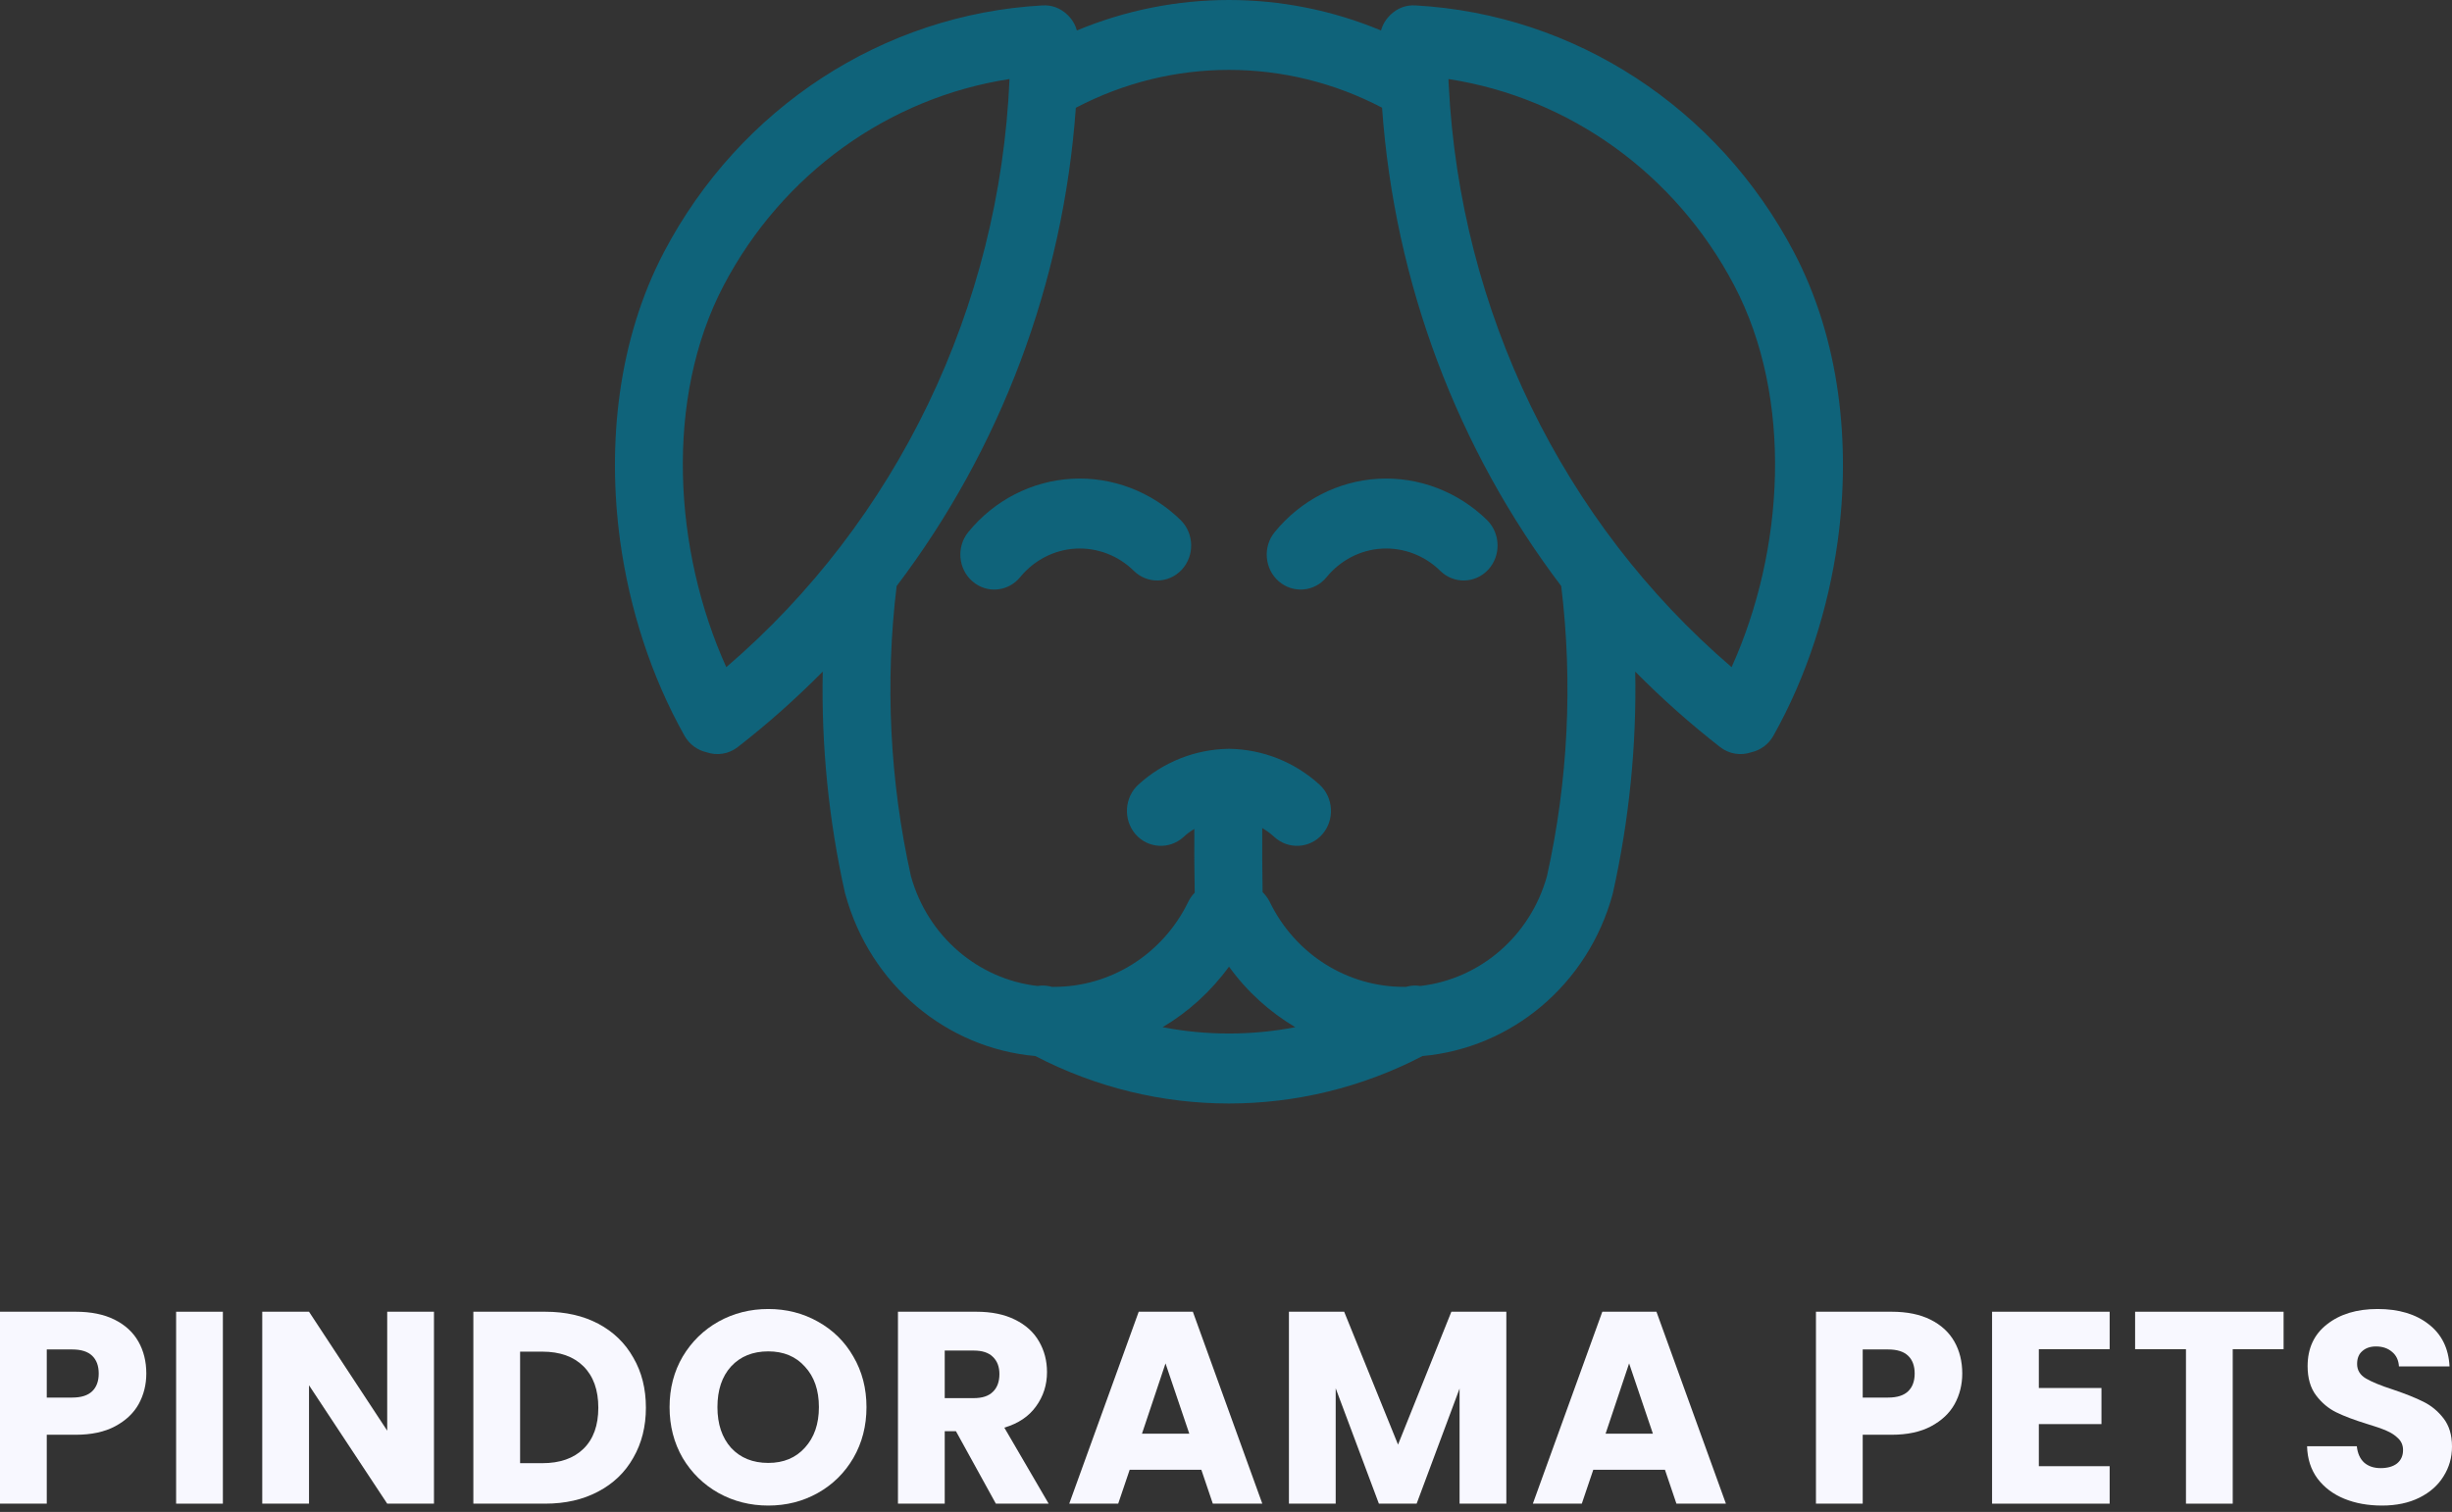 <svg width="167" height="103" viewBox="0 0 167 103" fill="none" xmlns="http://www.w3.org/2000/svg">
<rect x="0" y="0" width="167" height="103" fill="#333333" stroke="none"/>
<g id="logo">
<g id="Group">
<g id="Group_2">
<path id="Vector" fill-rule="evenodd" clip-rule="evenodd" d="M73.342 2.077C79.981 -0.692 87.42 -0.692 94.058 2.077C94.167 1.674 94.385 1.318 94.692 1.015C95.171 0.554 95.747 0.33 96.406 0.369C107.253 0.969 117.013 7.337 122.181 17.178C125.309 23.131 126.07 30.23 125.162 36.868C124.522 41.489 123.051 46.083 120.781 50.124C120.442 50.724 119.885 51.113 119.271 51.251C118.574 51.488 117.781 51.383 117.154 50.895C115.108 49.3 113.176 47.579 111.372 45.754C111.468 50.809 110.957 55.879 109.856 60.816C109.844 60.862 109.831 60.908 109.824 60.948C108.142 67.071 102.949 71.402 96.885 71.943C88.596 76.254 78.804 76.254 70.515 71.943C64.452 71.409 59.265 67.071 57.583 60.948C57.57 60.908 57.557 60.862 57.544 60.816C56.444 55.879 55.932 50.809 56.035 45.754C54.225 47.579 52.3 49.3 50.246 50.895C49.62 51.383 48.827 51.488 48.13 51.251C47.515 51.113 46.959 50.724 46.62 50.124C44.349 46.083 42.878 41.489 42.239 36.868C41.331 30.23 42.098 23.131 45.219 17.178C50.387 7.337 60.154 0.969 70.995 0.369C71.654 0.33 72.229 0.554 72.709 1.015C73.022 1.318 73.234 1.674 73.342 2.077ZM98.663 5.709C98.663 5.741 98.67 5.774 98.67 5.807C99.444 21.199 106.428 35.582 117.934 45.45C121.529 37.507 122.156 27.145 118.114 19.446C114.11 11.826 106.87 6.651 98.651 5.385C98.651 5.498 98.657 5.603 98.663 5.709ZM94.129 7.337C87.579 3.902 79.821 3.902 73.272 7.343C72.421 19.288 68.129 30.612 61.068 39.926C60.269 46.511 60.602 53.222 62.041 59.689C63.185 63.795 66.626 66.709 70.669 67.17C70.988 67.117 71.321 67.137 71.647 67.23C71.686 67.23 71.724 67.23 71.762 67.23C75.632 67.243 79.188 65.015 80.928 61.442C81.043 61.205 81.19 60.994 81.369 60.816C81.344 59.365 81.331 57.915 81.344 56.472C81.075 56.63 80.826 56.815 80.595 57.032C79.636 57.896 78.171 57.803 77.327 56.821C76.489 55.832 76.579 54.323 77.531 53.453C79.226 51.91 81.395 51.053 83.652 51.014C83.678 51.014 83.704 51.014 83.723 51.014C83.736 51.014 83.742 51.014 83.748 51.014C86.006 51.053 88.174 51.91 89.869 53.453C90.822 54.323 90.918 55.832 90.074 56.821C89.23 57.803 87.765 57.896 86.805 57.032C86.55 56.795 86.268 56.584 85.968 56.412C85.961 57.869 85.968 59.326 85.993 60.776C86.185 60.967 86.351 61.185 86.479 61.442C88.213 65.015 91.769 67.243 95.638 67.23C95.677 67.23 95.715 67.23 95.76 67.23C96.08 67.137 96.412 67.117 96.732 67.17C100.774 66.709 104.215 63.795 105.36 59.689C106.799 53.222 107.132 46.511 106.332 39.926C99.271 30.612 94.98 19.288 94.129 7.337ZM79.182 69.978C82.168 70.552 85.232 70.552 88.219 69.978C86.473 68.943 84.925 67.546 83.704 65.852C82.475 67.546 80.928 68.943 79.182 69.978ZM68.756 5.385C60.531 6.651 53.291 11.826 49.287 19.446C45.245 27.145 45.872 37.507 49.466 45.45C61.081 35.49 68.085 20.942 68.756 5.385ZM86.818 36.248C88.584 34.079 91.142 32.768 93.879 32.616C96.61 32.465 99.31 33.493 101.286 35.437C102.201 36.347 102.239 37.863 101.356 38.812C100.474 39.762 99.009 39.795 98.088 38.885C97.033 37.843 95.587 37.296 94.129 37.375C92.664 37.454 91.302 38.16 90.355 39.313C89.537 40.322 88.072 40.454 87.093 39.603C86.121 38.76 85.993 37.25 86.818 36.248ZM65.948 36.248C67.714 34.079 70.272 32.768 73.01 32.616C75.741 32.465 78.44 33.493 80.416 35.437C81.337 36.347 81.369 37.863 80.486 38.812C79.604 39.762 78.139 39.795 77.218 38.885C76.163 37.843 74.717 37.296 73.259 37.375C71.801 37.454 70.432 38.16 69.485 39.313C68.667 40.322 67.202 40.454 66.23 39.603C65.251 38.76 65.13 37.25 65.948 36.248Z" fill="#0F637A"/>
</g>
</g>
<g id="Pindorama PETS">
<path d="M9.965 93.571C9.965 94.329 9.791 95.024 9.443 95.657C9.095 96.278 8.561 96.781 7.841 97.166C7.121 97.551 6.227 97.743 5.159 97.743H3.185V102.437H0V89.362H5.159C6.202 89.362 7.084 89.542 7.804 89.902C8.524 90.262 9.064 90.759 9.424 91.392C9.784 92.025 9.965 92.752 9.965 93.571ZM4.917 95.21C5.526 95.21 5.979 95.068 6.277 94.782C6.575 94.496 6.724 94.093 6.724 93.571C6.724 93.05 6.575 92.646 6.277 92.361C5.979 92.075 5.526 91.932 4.917 91.932H3.185V95.21H4.917Z" fill="#F8F8FF"/>
<path d="M15.18 89.362V102.437H11.995V89.362H15.18Z" fill="#F8F8FF"/>
<path d="M29.557 102.437H26.372L21.046 94.372V102.437H17.861V89.362H21.046L26.372 97.464V89.362H29.557V102.437Z" fill="#F8F8FF"/>
<path d="M37.137 89.362C38.515 89.362 39.72 89.635 40.75 90.181C41.781 90.728 42.576 91.498 43.134 92.491C43.706 93.472 43.991 94.608 43.991 95.9C43.991 97.178 43.706 98.315 43.134 99.308C42.576 100.301 41.775 101.071 40.732 101.617C39.701 102.164 38.503 102.437 37.137 102.437H32.239V89.362H37.137ZM36.932 99.68C38.137 99.68 39.074 99.351 39.745 98.693C40.415 98.035 40.75 97.104 40.75 95.9C40.75 94.695 40.415 93.758 39.745 93.087C39.074 92.417 38.137 92.081 36.932 92.081H35.423V99.68H36.932Z" fill="#F8F8FF"/>
<path d="M52.327 102.567C51.098 102.567 49.968 102.282 48.937 101.711C47.919 101.139 47.106 100.345 46.497 99.327C45.901 98.296 45.603 97.141 45.603 95.862C45.603 94.583 45.901 93.435 46.497 92.417C47.106 91.398 47.919 90.604 48.937 90.032C49.968 89.461 51.098 89.176 52.327 89.176C53.556 89.176 54.68 89.461 55.698 90.032C56.729 90.604 57.536 91.398 58.12 92.417C58.716 93.435 59.014 94.583 59.014 95.862C59.014 97.141 58.716 98.296 58.12 99.327C57.524 100.345 56.717 101.139 55.698 101.711C54.68 102.282 53.556 102.567 52.327 102.567ZM52.327 99.662C53.37 99.662 54.202 99.314 54.823 98.619C55.456 97.924 55.773 97.005 55.773 95.862C55.773 94.707 55.456 93.789 54.823 93.106C54.202 92.41 53.37 92.063 52.327 92.063C51.272 92.063 50.427 92.404 49.794 93.087C49.173 93.77 48.863 94.695 48.863 95.862C48.863 97.017 49.173 97.942 49.794 98.637C50.427 99.32 51.272 99.662 52.327 99.662Z" fill="#F8F8FF"/>
<path d="M67.826 102.437L65.107 97.501H64.343V102.437H61.158V89.362H66.503C67.534 89.362 68.409 89.542 69.13 89.902C69.862 90.262 70.409 90.759 70.769 91.392C71.129 92.013 71.309 92.708 71.309 93.478C71.309 94.347 71.06 95.124 70.564 95.806C70.079 96.489 69.359 96.974 68.403 97.259L71.421 102.437H67.826ZM64.343 95.248H66.317C66.901 95.248 67.335 95.105 67.621 94.819C67.919 94.534 68.068 94.13 68.068 93.609C68.068 93.112 67.919 92.721 67.621 92.435C67.335 92.15 66.901 92.007 66.317 92.007H64.343V95.248Z" fill="#F8F8FF"/>
<path d="M81.82 100.127H76.94L76.158 102.437H72.824L77.555 89.362H81.243L85.973 102.437H82.602L81.82 100.127ZM81 97.669L79.38 92.882L77.778 97.669H81Z" fill="#F8F8FF"/>
<path d="M102.593 89.362V102.437H99.408V94.596L96.484 102.437H93.913L90.971 94.577V102.437H87.786V89.362H91.548L95.217 98.414L98.849 89.362H102.593Z" fill="#F8F8FF"/>
<path d="M113.395 100.127H108.515L107.733 102.437H104.399L109.13 89.362H112.817L117.548 102.437H114.177L113.395 100.127ZM112.575 97.669L110.955 92.882L109.353 97.669H112.575Z" fill="#F8F8FF"/>
<path d="M133.645 93.571C133.645 94.329 133.471 95.024 133.123 95.657C132.775 96.278 132.242 96.781 131.521 97.166C130.801 97.551 129.907 97.743 128.839 97.743H126.865V102.437H123.68V89.362H128.839C129.882 89.362 130.764 89.542 131.484 89.902C132.204 90.262 132.744 90.759 133.105 91.392C133.465 92.025 133.645 92.752 133.645 93.571ZM128.597 95.21C129.206 95.21 129.659 95.068 129.957 94.782C130.255 94.496 130.404 94.093 130.404 93.571C130.404 93.05 130.255 92.646 129.957 92.361C129.659 92.075 129.206 91.932 128.597 91.932H126.865V95.21H128.597Z" fill="#F8F8FF"/>
<path d="M138.86 91.914V94.558H143.125V97.017H138.86V99.885H143.684V102.437H135.675V89.362H143.684V91.914H138.86Z" fill="#F8F8FF"/>
<path d="M155.53 89.362V91.914H152.066V102.437H148.881V91.914H145.417V89.362H155.53Z" fill="#F8F8FF"/>
<path d="M162.232 102.567C161.276 102.567 160.419 102.412 159.662 102.102C158.904 101.791 158.296 101.332 157.836 100.723C157.389 100.115 157.153 99.382 157.129 98.526H160.518C160.568 99.01 160.736 99.382 161.021 99.643C161.307 99.891 161.679 100.016 162.139 100.016C162.611 100.016 162.983 99.91 163.256 99.699C163.529 99.476 163.666 99.171 163.666 98.786C163.666 98.464 163.554 98.197 163.331 97.986C163.12 97.775 162.853 97.601 162.53 97.464C162.219 97.328 161.772 97.172 161.189 96.998C160.345 96.738 159.655 96.477 159.121 96.216C158.588 95.955 158.128 95.57 157.743 95.061C157.358 94.552 157.166 93.888 157.166 93.069C157.166 91.852 157.607 90.902 158.488 90.219C159.37 89.523 160.518 89.176 161.934 89.176C163.374 89.176 164.535 89.523 165.417 90.219C166.298 90.902 166.77 91.858 166.832 93.087H163.387C163.362 92.665 163.207 92.336 162.921 92.1C162.635 91.852 162.269 91.727 161.822 91.727C161.437 91.727 161.127 91.833 160.891 92.044C160.655 92.243 160.537 92.534 160.537 92.919C160.537 93.342 160.736 93.671 161.133 93.907C161.53 94.142 162.151 94.397 162.996 94.67C163.84 94.956 164.523 95.229 165.044 95.49C165.578 95.751 166.038 96.129 166.423 96.626C166.808 97.123 167 97.762 167 98.544C167 99.289 166.808 99.966 166.423 100.574C166.05 101.183 165.504 101.667 164.784 102.027C164.063 102.387 163.213 102.567 162.232 102.567Z" fill="#F8F8FF"/>
</g>
</g>
</svg>
